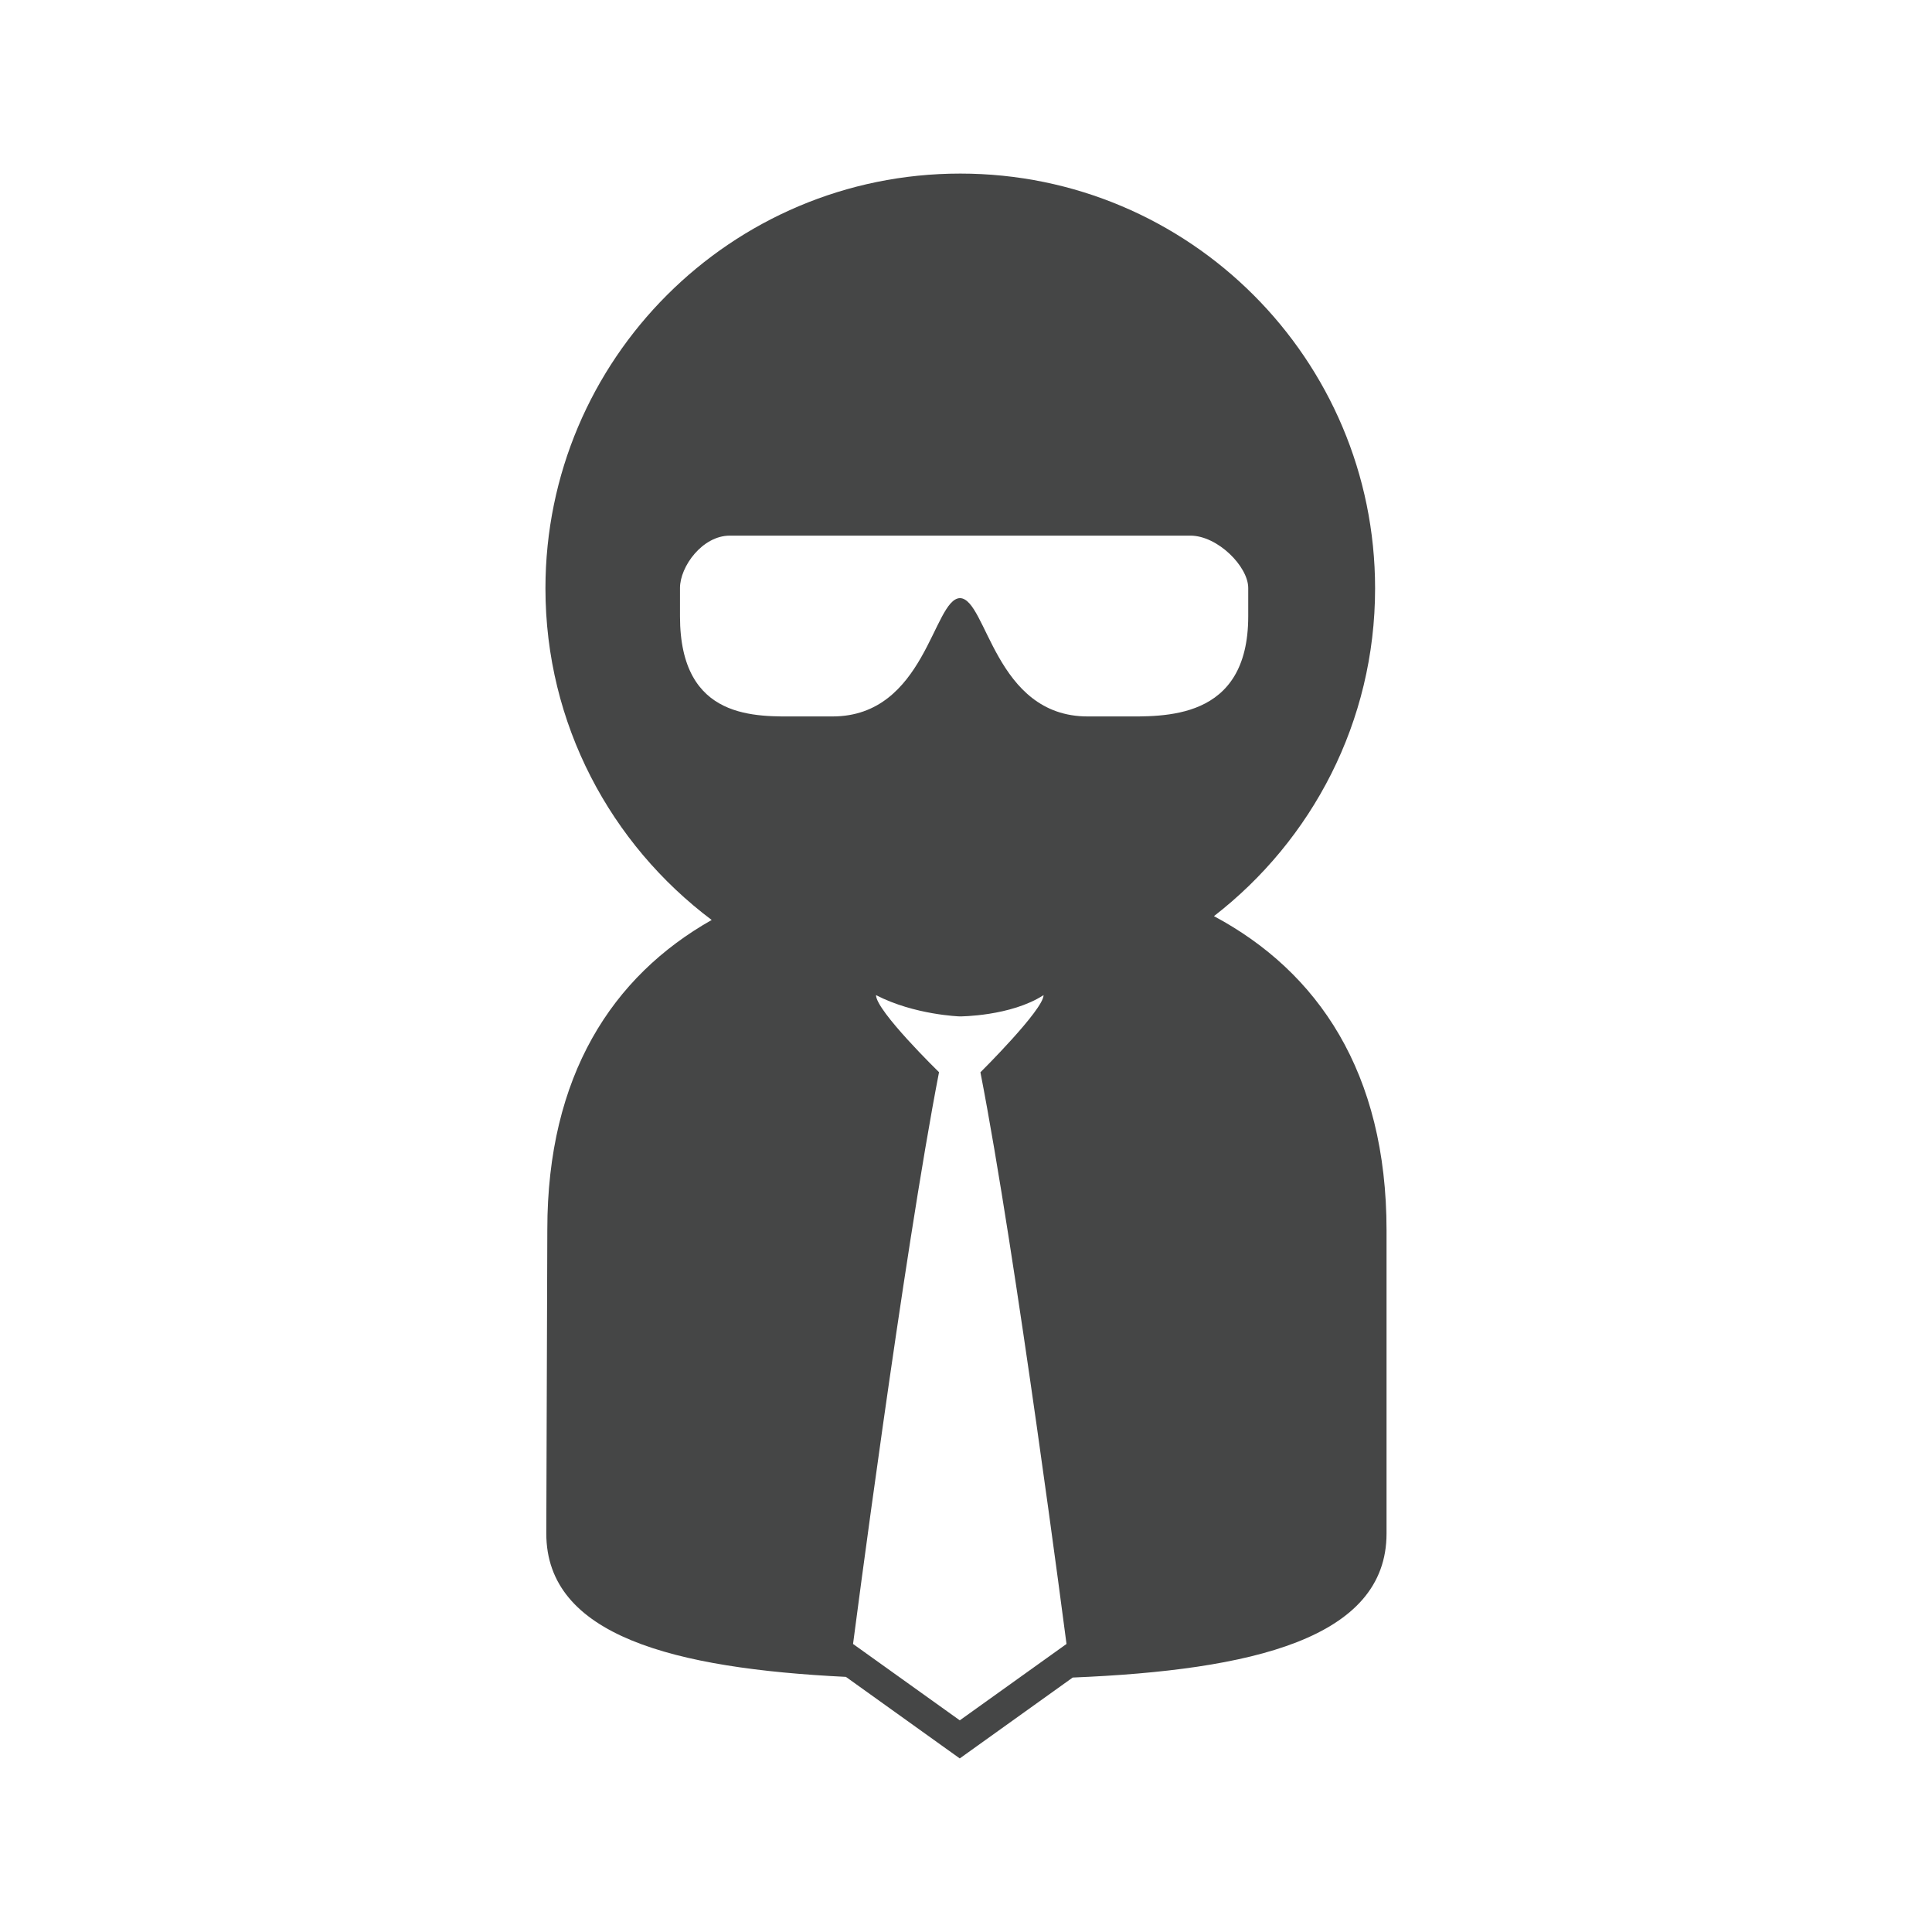 <?xml version="1.0" encoding="utf-8"?>
<!-- Generator: Adobe Illustrator 16.0.4, SVG Export Plug-In . SVG Version: 6.00 Build 0)  -->
<!DOCTYPE svg PUBLIC "-//W3C//DTD SVG 1.1//EN" "http://www.w3.org/Graphics/SVG/1.1/DTD/svg11.dtd">
<svg version="1.1" id="Layer_1" xmlns="http://www.w3.org/2000/svg" xmlns:xlink="http://www.w3.org/1999/xlink" x="0px" y="0px"
	 width="512px" height="512px" viewBox="0 0 512 512" enable-background="new 0 0 512 512" xml:space="preserve">
<g>
	<g>
		<path fill="#454646" d="M321.709,242.788c25.956-20.104,42.705-51.487,42.705-86.858C364.414,95.221,315.209,46,254.481,46
			c-60.7,0-109.933,49.221-109.933,109.93c0,35.977,17.352,67.814,44.056,87.874c-26.371,14.929-43.559,41.272-43.559,82.045
			c0,0.773-0.27,80.479-0.27,80.542c0,27.124,33.81,35.759,79.399,38l25.397,18.19l4.779,3.419l4.77-3.419l25.159-18.014
			c47.501-1.958,83.17-10.314,83.17-38.177c0-0.776,0-80.28,0-80.332C367.451,284.151,349.267,257.526,321.709,242.788z
			 M254.353,455.907l-28.287-20.242c0,0,13.407-103.278,22.787-151.519c0,0-16.7-16.265-16.7-20.427
			c10.188,5.261,22.2,5.64,22.2,5.64s13.491,0,22.201-5.64c0,3.862-16.732,20.451-16.732,20.451
			c9.408,48.216,22.814,151.494,22.814,151.494L254.353,455.907z M297.114,189.864h-8.874c-24.665,0-26.696-31.188-33.83-31.357
			c-7.108,0.17-9.156,31.357-33.794,31.357h-8.902c-11.1,0-31.51,1.296-31.51-26.537v-7.489c0-5.731,5.95-13.89,13.2-13.89h122.055
			c7.209,0,15.334,8.158,15.334,13.89v7.489C330.793,191.16,308.244,189.864,297.114,189.864z"/>
	</g>
</g>
</svg>
